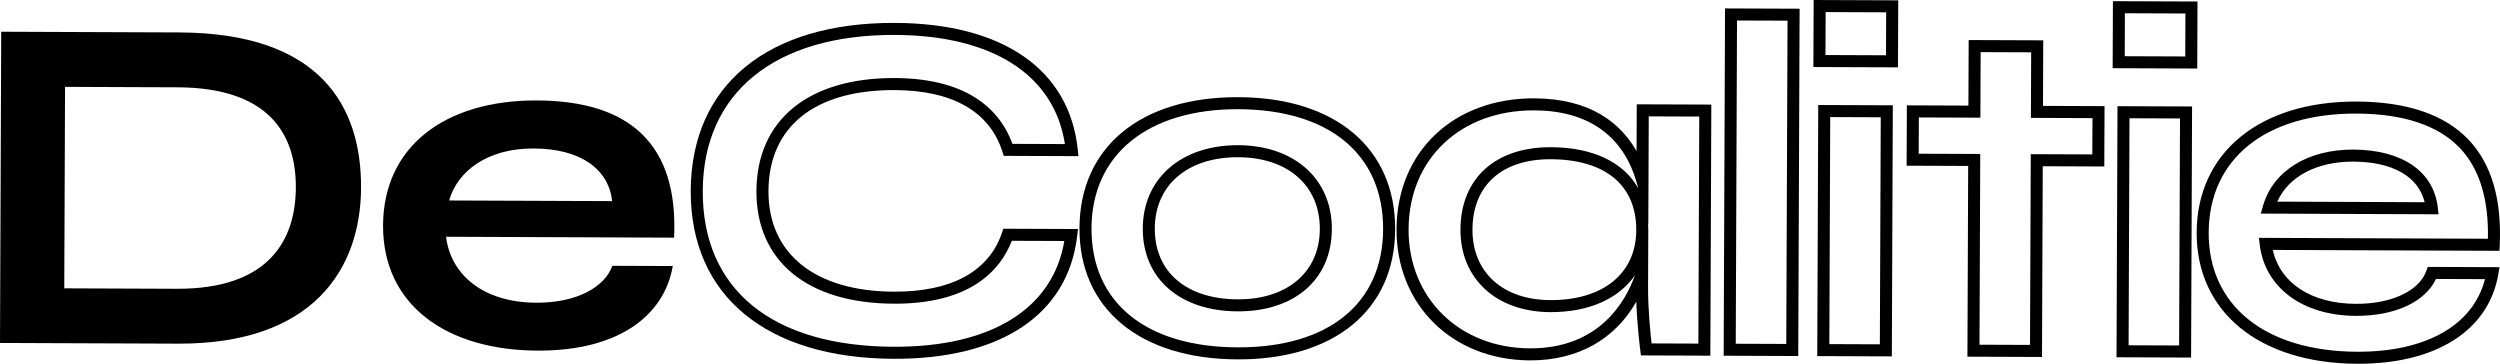 <?xml version="1.0" encoding="utf-8"?>
<!-- Generator: Adobe Illustrator 16.0.0, SVG Export Plug-In . SVG Version: 6.00 Build 0)  -->
<!DOCTYPE svg PUBLIC "-//W3C//DTD SVG 1.1//EN" "http://www.w3.org/Graphics/SVG/1.1/DTD/svg11.dtd">
<svg version="1.1" id="Layer_1" xmlns="http://www.w3.org/2000/svg" xmlns:xlink="http://www.w3.org/1999/xlink" x="0px" y="0px"
	 width="623.513px" height="90.727px" viewBox="0 0 623.513 90.727" enable-background="new 0 0 623.513 90.727"
	 xml:space="preserve">
<g>
	<g>
		<path d="M90.051,46.829C89.97,67.401,77.778,85.84,44.406,85.709L0,85.535L0.304,7.914L44.71,8.089
			C79.658,8.226,90.131,26.257,90.051,46.829z M73.785,46.766c0.052-13.146-6.555-24.902-29.504-24.992l-28.057-0.11l-0.196,50.248
			l28.056,0.11C67.033,72.111,73.733,59.912,73.785,46.766z"/>
		<path d="M167.792,66.351c-2.105,12.312-13.434,21.177-33.702,21.097c-22.873-0.09-38.632-11.46-38.555-31.229
			c0.077-19.574,15.295-31.259,38.386-31.168c23.326,0.092,35.293,11.067,34.2,34.221l-56.868-0.224
			c1.104,9.259,9.02,16.4,22.508,16.453c9.904,0.038,16.999-3.764,18.964-9.208L167.792,66.351z M112.015,50.001l40.668,0.159
			c-0.89-7.997-7.883-13.083-19.596-13.129C121.602,36.986,114.122,42.627,112.015,50.001z"/>
	</g>
	<g>
		<path d="M222.875,89.485c-31.788-0.125-50.704-15.788-50.603-41.898c0.104-26.346,19.143-42,50.931-41.875
			c26.888,0.105,43.505,11.613,45.592,31.571l0.174,1.663l-18.631-0.073l-0.33-1.043c-3.16-9.994-12.452-15.306-26.871-15.362
			c-19.94-0.078-31.414,9.105-31.478,25.195c-0.061,15.629,11.633,25.005,31.281,25.082c14.346,0.056,23.666-5.02,26.955-14.679
			l0.348-1.021l18.609,0.073l-0.192,1.665C266.395,78.399,249.707,89.59,222.875,89.485z M223.191,8.712
			c-29.909-0.117-47.822,14.42-47.919,38.887c-0.096,24.594,17.259,38.768,47.614,38.887c24.338,0.095,39.734-9.491,42.559-26.381
			l-13.083-0.051c-2.904,7.432-10.404,15.766-29.434,15.691c-21.527-0.085-34.338-10.587-34.27-28.094
			c0.069-17.732,12.963-28.268,34.489-28.184c19.153,0.075,26.564,8.73,29.365,16.414l13.083,0.051
			C262.938,18.701,247.594,8.808,223.191,8.712z"/>
		<path d="M308.623,89.632c-24.38-0.096-39.476-12.639-39.396-32.733c0.079-20.243,15.272-32.759,39.652-32.663
			c24.185,0.095,39.158,12.729,39.079,32.972C347.88,77.302,332.808,89.727,308.623,89.632z M308.867,27.235
			c-22.529-0.088-36.568,11.282-36.641,29.675c-0.072,18.521,13.538,29.632,36.408,29.722c22.672,0.089,36.251-10.916,36.323-29.437
			C345.031,38.524,331.539,27.324,308.867,27.235z M308.67,77.655c-14.419-0.057-23.704-8.181-23.655-20.695
			c0.049-12.465,9.62-20.803,23.817-20.747c14.01,0.055,23.389,8.467,23.34,20.933C332.123,69.66,322.898,77.711,308.67,77.655z
			 M308.82,39.213c-12.597-0.05-20.764,6.922-20.806,17.76c-0.043,10.856,7.876,17.632,20.667,17.683
			c12.406,0.049,20.449-6.829,20.49-17.521C329.215,46.296,321.227,39.262,308.82,39.213z"/>
		<path d="M381.566,89.88c-19.347-0.075-33.335-13.832-33.262-32.709c0.076-19.3,14.198-32.726,34.344-32.646
			c14.078,0.055,21.561,6.217,25.521,13.165l0.046-11.677l18.599,0.072l-0.245,62.622l-17.31-0.067l-0.169-1.303
			c-0.037-0.286-0.775-6.049-0.993-12.108C402.785,84.673,393.436,89.927,381.566,89.88z M382.637,27.524
			c-18.379-0.072-31.263,12.124-31.332,29.659c-0.066,17.138,12.665,29.628,30.273,29.696c17.439,0.068,23.959-11.931,26.173-18.207
			c-4.024,5.819-11.462,9.213-21.112,9.176c-13.444-0.053-22.444-8.338-22.396-20.615c0.05-12.711,8.693-20.575,22.557-20.521
			c10.533,0.041,18.121,3.739,21.797,10.268l-0.398-1.411C404.881,33.816,396.041,27.577,382.637,27.524z M411.912,85.649
			l11.669,0.046l0.222-56.622l-12.599-0.049l-0.105,26.828l-0.059-0.208c0.038,0.58,0.056,1.171,0.053,1.772
			c-0.001,0.189-0.003,0.379-0.009,0.564l0.007-0.021l-0.054,13.812C411.016,77.052,411.619,83.059,411.912,85.649z M386.787,39.713
			c-12.194-0.048-19.502,6.507-19.545,17.532c-0.041,10.646,7.576,17.557,19.408,17.604c13.184,0.051,21.4-6.633,21.442-17.443
			C408.137,46.214,400.371,39.766,386.787,39.713z"/>
		<path d="M448.493,88.793l-18.6-0.073l0.339-86.62l18.6,0.072L448.493,88.793z M432.905,85.731l12.6,0.05L445.82,5.16l-12.6-0.049
			L432.905,85.731z"/>
		<path d="M471.834,88.885l-18.6-0.073l0.245-62.622l18.599,0.073L471.834,88.885z M456.246,85.823l12.6,0.05l0.221-56.622
			l-12.599-0.05L456.246,85.823z M473.365,16.799l-21.097-0.083L452.334,0l21.097,0.083L473.365,16.799z M455.28,13.728l15.097,0.06
			l0.042-10.716l-15.097-0.06L455.28,13.728z"/>
		<path d="M509.285,89.031l-18.6-0.073l0.187-47.57l-15.35-0.06l0.059-15.052l15.35,0.061l0.063-16.349l18.6,0.072l-0.063,16.349
			l15.352,0.061l-0.06,15.052l-15.351-0.061L509.285,89.031z M493.697,85.97l12.6,0.05l0.187-47.57l15.351,0.061l0.036-9.052
			l-15.352-0.061l0.063-16.349L493.982,13l-0.063,16.349l-15.35-0.061l-0.035,9.052l15.35,0.061L493.697,85.97z"/>
		<path d="M546.471,89.177l-18.6-0.072l0.245-62.622l18.6,0.072L546.471,89.177z M530.883,86.116l12.6,0.049l0.222-56.622
			l-12.6-0.049L530.883,86.116z M548.003,17.092l-21.096-0.083l0.065-16.716l21.096,0.083L548.003,17.092z M529.919,14.021
			l15.096,0.059l0.042-10.715l-15.096-0.06L529.919,14.021z"/>
		<path d="M587.908,90.726c-24.407-0.096-40.127-12.945-40.05-32.735c0.078-19.937,15.736-32.757,39.892-32.662
			c12.572,0.05,21.969,3.255,27.929,9.527c5.691,5.99,8.304,14.827,7.765,26.264l-0.068,1.435l-56.525-0.221
			c1.836,8.297,9.614,13.401,20.74,13.445c8.845,0.035,15.733-3.191,17.549-8.218l0.359-0.994l17.896,0.07l-0.299,1.745
			C620.687,82.45,607.534,90.803,587.908,90.726z M587.738,28.328c-22.677-0.089-36.809,11.282-36.881,29.674
			c-0.07,18.244,14.131,29.634,37.062,29.724c17.179,0.067,28.922-6.662,31.847-18.104l-12.22-0.048
			c-2.715,5.743-10.233,9.242-19.969,9.204c-13.293-0.052-22.71-7.029-23.991-17.775l-0.202-1.684l57.112,0.224
			c0.229-9.887-2.12-17.492-6.992-22.62C608.129,31.266,599.46,28.374,587.738,28.328z M608.184,53.445l-44.332-0.173l0.543-1.904
			c2.492-8.716,11.12-14.104,22.521-14.059c12.198,0.048,20.079,5.455,21.082,14.464L608.184,53.445z M567.971,50.288l36.75,0.145
			c-1.581-6.422-7.963-10.085-17.816-10.123C577.797,40.273,570.747,44.048,567.971,50.288z"/>
	</g>
</g>
</svg>
